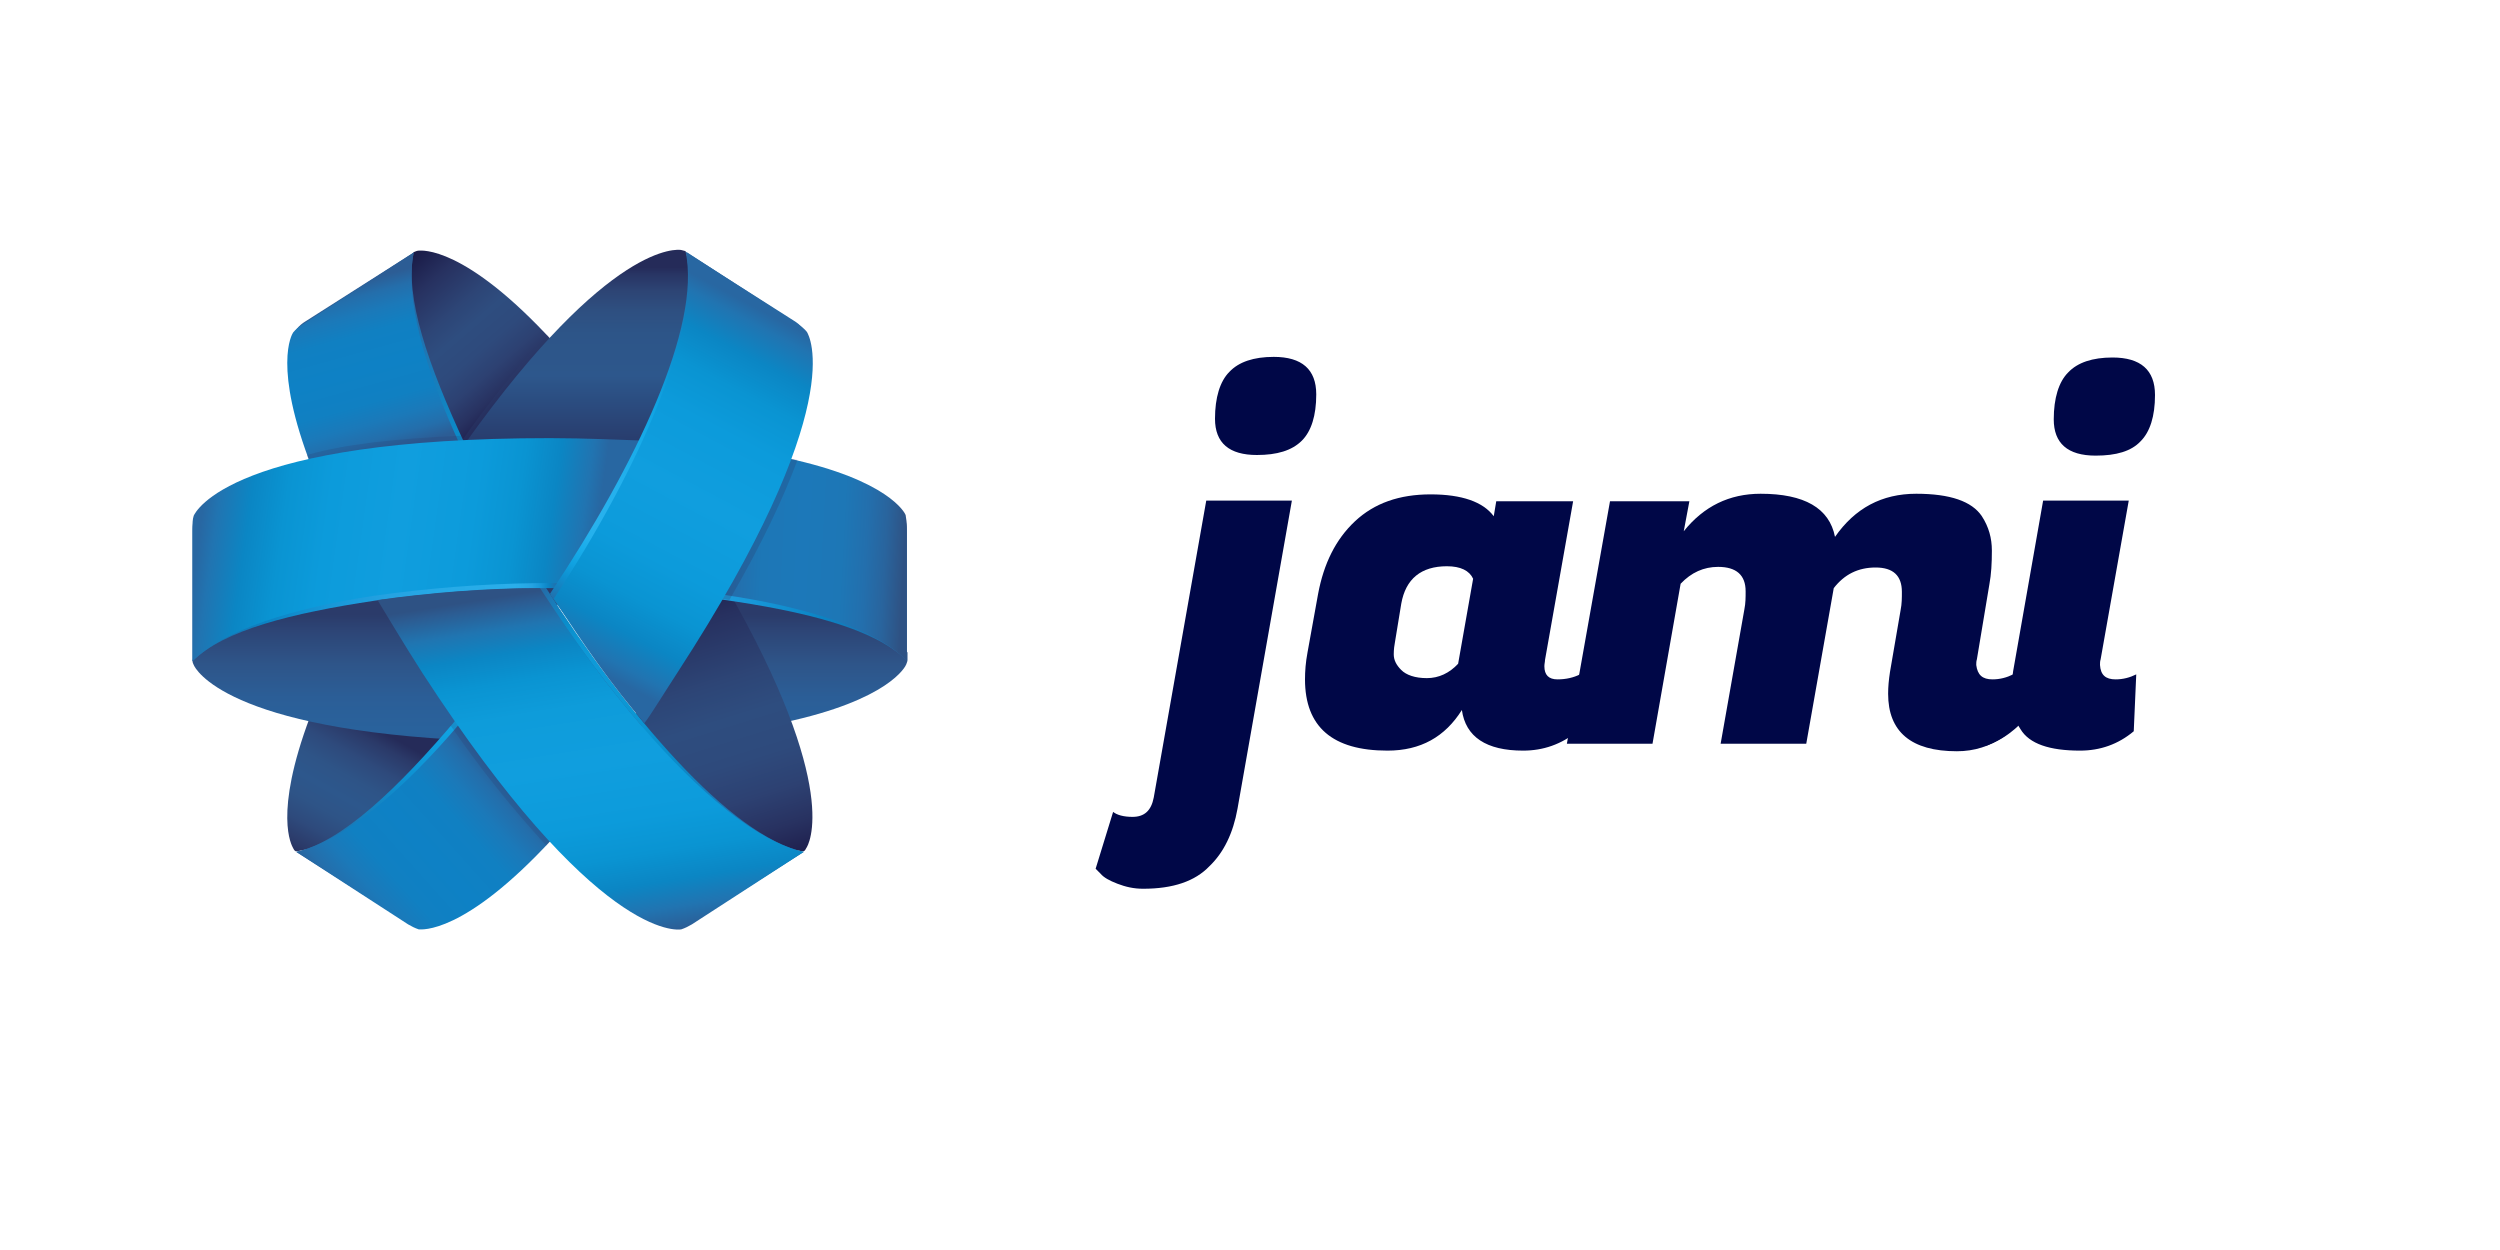 <?xml version="1.0" encoding="utf-8"?>
<!-- Generator: Adobe Illustrator 21.1.0, SVG Export Plug-In . SVG Version: 6.00 Build 0)  -->
<svg version="1.1" id="Calque_1" xmlns="http://www.w3.org/2000/svg" xmlns:xlink="http://www.w3.org/1999/xlink" x="0px" y="0px"
	 viewBox="0 0 400 200" style="enable-background:new 0 0 400 200;" xml:space="preserve">
<style type="text/css">
	.st0{fill:#000747;}
	.st1{fill:url(#SVGID_1_);}
	.st2{fill:url(#SVGID_2_);}
	.st3{fill:url(#SVGID_3_);}
	.st4{fill:url(#SVGID_4_);}
	.st5{fill:url(#SVGID_5_);}
	.st6{fill:url(#SVGID_6_);}
	.st7{opacity:0.4;fill:url(#SVGID_7_);enable-background:new    ;}
	.st8{fill:url(#SVGID_8_);}
	.st9{fill:url(#SVGID_9_);}
	.st10{fill:url(#SVGID_10_);}
	.st11{fill:url(#SVGID_11_);}
	.st12{fill:url(#SVGID_12_);}
	.st13{fill:url(#SVGID_13_);}
	.st14{fill:url(#SVGID_14_);}
	.st15{fill:url(#SVGID_15_);}
	.st16{fill:url(#SVGID_16_);}
	.st17{opacity:0.2;fill:url(#SVGID_17_);enable-background:new    ;}
	.st18{fill:url(#SVGID_18_);}
	.st19{fill:url(#SVGID_19_);}
	.st20{opacity:0.25;fill:url(#SVGID_20_);enable-background:new    ;}
	.st21{fill:url(#SVGID_21_);}
	.st22{fill:url(#SVGID_22_);}
	.st23{opacity:0.2;fill:url(#SVGID_23_);enable-background:new    ;}
	.st24{fill:url(#SVGID_24_);}
</style>
<g>
	<path class="st0" d="M182.9,142.2c-1.5,0-2.8-0.3-4.1-0.8s-2.2-1-2.7-1.6l-0.8-0.8l2.8-9.1c0.6,0.5,1.7,0.8,3.1,0.8
		c1.9,0,3-1,3.4-3.1l8.4-47.5h13.7l-8.7,49.3c-0.7,3.9-2.2,7-4.5,9.2C191.2,141,187.7,142.2,182.9,142.2z M194.4,67
		c0-3.4,0.8-6,2.3-7.5c1.5-1.6,3.9-2.4,7.1-2.4c4.5,0,6.8,2,6.8,6c0,3.4-0.8,5.9-2.3,7.4c-1.6,1.6-4,2.3-7.2,2.3
		C196.7,72.8,194.4,70.9,194.4,67z"/>
	<path class="st0" d="M247.1,106.6c0,1.4,0.7,2.1,2.1,2.1c1.4,0,2.6-0.3,3.6-0.8l-0.4,9.1c-2.6,2.1-5.5,3.1-8.7,3.1
		c-5.9,0-9.2-2.2-9.8-6.5c-2.7,4.3-6.6,6.5-11.9,6.5c-8.8,0-13.2-3.8-13.2-11.4c0-1.3,0.1-2.7,0.4-4.3l1.7-9.4
		c0.9-4.8,2.8-8.7,5.9-11.6s7.1-4.3,12.1-4.3s8.4,1.2,10.1,3.5l0.4-2.4h12.3l-4.5,25.4C247.2,105.9,247.1,106.2,247.1,106.6z
		 M223.2,102.7c-0.1,0.5-0.2,1.2-0.2,2c0,0.9,0.4,1.7,1.2,2.5s2.2,1.3,4.1,1.3c1.9,0,3.6-0.8,5-2.3l2.4-13.6c-0.6-1.3-2-2-4.2-2
		c-4.1,0-6.6,2-7.3,6L223.2,102.7z"/>
	<path class="st0" d="M318.8,108.7c1.2,0,2.3-0.3,3.3-0.8l-0.4,9.1c-0.3,0.3-0.7,0.5-1,0.8c-2.3,1.6-4.8,2.4-7.6,2.4
		c-7.3,0-11-3.1-11-9.2c0-1.1,0.1-2.2,0.3-3.5l1.7-9.9c0.2-1,0.2-1.9,0.2-2.9c0-2.6-1.4-3.9-4.2-3.9c-2.8,0-5,1.1-6.7,3.3L289,119
		h-13.7l3.8-21.5c0.2-1,0.2-1.9,0.2-2.9c0-2.6-1.5-3.9-4.4-3.9c-2.3,0-4.3,0.9-6,2.7l-4.5,25.6h-13.7l6.9-38.8h12.7l-0.9,4.8
		c3.2-4,7.3-6,12.3-6c7,0,11,2.3,11.9,6.9c3.2-4.6,7.5-6.9,13-6.9c5.4,0,8.9,1.2,10.5,3.6c1.1,1.7,1.6,3.5,1.6,5.5s-0.1,3.8-0.4,5.4
		l-2,12c-0.1,0.3-0.1,0.6-0.1,0.9C316.4,108,317.2,108.7,318.8,108.7z"/>
	<path class="st0" d="M338.5,108.7c1.2,0,2.3-0.3,3.3-0.8l-0.4,9.1c-2.5,2.1-5.4,3.1-8.6,3.1c-4.9,0-8.1-1.1-9.5-3.4
		c-1-1.5-1.5-3.1-1.5-4.8s0.1-3.2,0.3-4.5l4.8-27.3h13.7l-4.5,25.4c-0.1,0.3-0.1,0.6-0.1,0.9C336.1,108,336.9,108.7,338.5,108.7z
		 M328.6,67.1c0-3.4,0.8-6,2.3-7.5c1.5-1.6,3.9-2.4,7.1-2.4c4.5,0,6.8,2,6.8,6c0,3.4-0.8,5.9-2.3,7.4c-1.5,1.6-3.9,2.3-7.2,2.3
		C330.8,72.9,328.6,70.9,328.6,67.1z"/>
	<path class="st0" d="M323.9,115.1c0,0-2.1,2.7-5.8,4.1c-3.6,1.4,4.2-7.7,4.2-7.7l0.9,0.9L323.9,115.1z"/>
</g>
<g>
	
		<linearGradient id="SVGID_1_" gradientUnits="userSpaceOnUse" x1="98.861" y1="491.152" x2="94.271" y2="485.798" gradientTransform="matrix(1 0 0 1 -8.085 -395.133)">
		<stop  offset="0" style="stop-color:#2B3B6A"/>
		<stop  offset="1" style="stop-color:#2B3B6A"/>
	</linearGradient>
	<polygon class="st1" points="84.7,92 91.8,91.8 88.3,98.5 	"/>
	
		<linearGradient id="SVGID_2_" gradientUnits="userSpaceOnUse" x1="138.362" y1="493.461" x2="138.362" y2="530.26" gradientTransform="matrix(1 0 0 1 -8.085 -395.133)">
		<stop  offset="0" style="stop-color:#2B3B6A"/>
		<stop  offset="7.040000e-02" style="stop-color:#2D4576"/>
		<stop  offset="0.216" style="stop-color:#2E5589"/>
		<stop  offset="0.361" style="stop-color:#2B5E97"/>
		<stop  offset="0.5" style="stop-color:#29629C"/>
		<stop  offset="0.639" style="stop-color:#2B5E97"/>
		<stop  offset="0.783" style="stop-color:#2E5589"/>
		<stop  offset="0.93" style="stop-color:#2D4576"/>
		<stop  offset="1" style="stop-color:#2B3B6A"/>
	</linearGradient>
	<path class="st2" d="M115.4,93.7c26.1,4.2,29.8,10.7,29.8,10.7c0,0.4,0,0.8,0,1.2c0,0.2-0.1,0.4-0.2,0.7c-0.1,0.3-2.7,5.7-19.6,9.3
		L115.4,93.7z"/>
	
		<linearGradient id="SVGID_3_" gradientUnits="userSpaceOnUse" x1="56.596" y1="533.056" x2="68.537" y2="511.796" gradientTransform="matrix(1 0 0 1 -8.085 -395.133)">
		<stop  offset="0" style="stop-color:#252B59"/>
		<stop  offset="8.590000e-02" style="stop-color:#2B3A69"/>
		<stop  offset="0.227" style="stop-color:#2E4A7C"/>
		<stop  offset="0.366" style="stop-color:#2E5487"/>
		<stop  offset="0.5" style="stop-color:#2D578C"/>
		<stop  offset="0.634" style="stop-color:#2E5487"/>
		<stop  offset="0.773" style="stop-color:#2E4A7C"/>
		<stop  offset="0.914" style="stop-color:#2B3A69"/>
		<stop  offset="1" style="stop-color:#252B59"/>
	</linearGradient>
	<path class="st3" d="M49.6,114.7c-5.9,15.7-2.9,20.6-2.7,21c0.1,0.2,0.2,0.4,0.4,0.5c0.4,0,0.8-0.1,1.2-0.2c0,0,10.7-0.5,23.2-18.3
		L49.6,114.7z"/>
	
		<linearGradient id="SVGID_4_" gradientUnits="userSpaceOnUse" x1="90.679" y1="460.876" x2="70.915" y2="437.818" gradientTransform="matrix(1 0 0 1 -8.085 -395.133)">
		<stop  offset="0" style="stop-color:#181844"/>
		<stop  offset="2.840000e-02" style="stop-color:#1E1E4C"/>
		<stop  offset="0.135" style="stop-color:#283261"/>
		<stop  offset="0.247" style="stop-color:#2D4172"/>
		<stop  offset="0.365" style="stop-color:#2E4A7C"/>
		<stop  offset="0.5" style="stop-color:#2E4D7F"/>
		<stop  offset="0.618" style="stop-color:#2D4576"/>
		<stop  offset="0.812" style="stop-color:#273160"/>
		<stop  offset="1" style="stop-color:#181844"/>
	</linearGradient>
	<path class="st4" d="M88.6,54.8C74.3,39.2,67.4,40.1,67,40.1c-0.2,0-0.5,0.1-0.7,0.2c-0.5,0.2-1,1.8-1,1.8s-3,8.7,9.1,31.9
		L88.6,54.8z"/>
	
		<linearGradient id="SVGID_5_" gradientUnits="userSpaceOnUse" x1="129.8" y1="535.58" x2="114.531" y2="486.394" gradientTransform="matrix(1 0 0 1 -8.085 -395.133)">
		<stop  offset="0" style="stop-color:#181844"/>
		<stop  offset="2.840000e-02" style="stop-color:#1E1E4C"/>
		<stop  offset="0.135" style="stop-color:#283261"/>
		<stop  offset="0.247" style="stop-color:#2D4172"/>
		<stop  offset="0.365" style="stop-color:#2E4A7C"/>
		<stop  offset="0.5" style="stop-color:#2E4D7F"/>
		<stop  offset="0.618" style="stop-color:#2D4576"/>
		<stop  offset="0.812" style="stop-color:#273160"/>
		<stop  offset="1" style="stop-color:#181844"/>
	</linearGradient>
	<path class="st5" d="M101.1,115.1c19.4,22.2,26.2,20.9,26.2,20.9c0.4,0.1,0.9,0.2,1.3,0.2c0.2-0.1,0.3-0.3,0.4-0.5
		c0.3-0.4,5.8-9.4-12.8-41.8L101.1,115.1z"/>
	
		<linearGradient id="SVGID_6_" gradientUnits="userSpaceOnUse" x1="61.472" y1="493.461" x2="61.472" y2="530.259" gradientTransform="matrix(1 0 0 1 -8.085 -395.133)">
		<stop  offset="0" style="stop-color:#2B3B6A"/>
		<stop  offset="7.040000e-02" style="stop-color:#2D4576"/>
		<stop  offset="0.216" style="stop-color:#2E5589"/>
		<stop  offset="0.361" style="stop-color:#2B5E97"/>
		<stop  offset="0.5" style="stop-color:#29629C"/>
		<stop  offset="0.639" style="stop-color:#2B5E97"/>
		<stop  offset="0.783" style="stop-color:#2E5589"/>
		<stop  offset="0.93" style="stop-color:#2D4576"/>
		<stop  offset="1" style="stop-color:#2B3B6A"/>
	</linearGradient>
	<path class="st6" d="M76,118.5c-40-1.7-44.8-11.6-45-12.1c-0.1-0.2-0.2-0.4-0.2-0.7c0.1-0.7,1.5-2,1.5-2s10.6-6.5,28.3-10L76,118.5
		z"/>
	
		<linearGradient id="SVGID_7_" gradientUnits="userSpaceOnUse" x1="81.718" y1="457.351" x2="96.165" y2="457.351" gradientTransform="matrix(1 0 0 1 -8.085 -395.133)">
		<stop  offset="0" style="stop-color:#2B3B6A"/>
		<stop  offset="1" style="stop-color:#2B3B6A"/>
	</linearGradient>
	<path class="st7" d="M87.5,53.6c-5,5.4-9.6,11.2-13.8,17.2h1c3.1-3.9,10.8-13.7,13.4-16.5L87.5,53.6z"/>
	
		<linearGradient id="SVGID_8_" gradientUnits="userSpaceOnUse" x1="100.799" y1="472.628" x2="100.799" y2="437.918" gradientTransform="matrix(1 0 0 1 -8.085 -395.133)">
		<stop  offset="0" style="stop-color:#252B59"/>
		<stop  offset="0.5" style="stop-color:#2D578C"/>
		<stop  offset="0.693" style="stop-color:#2D5588"/>
		<stop  offset="0.804" style="stop-color:#2E4F80"/>
		<stop  offset="0.893" style="stop-color:#2D4474"/>
		<stop  offset="0.971" style="stop-color:#283463"/>
		<stop  offset="1" style="stop-color:#252B59"/>
	</linearGradient>
	<path class="st8" d="M103.6,71.6c10.5-24.7,6.4-30.4,6.4-30.4c-0.1-0.3-0.2-0.7-0.3-1c-0.2-0.1-0.4-0.1-0.7-0.2
		c-0.5-0.1-11.4-1.5-34.4,30.7L103.6,71.6z"/>
	
		<linearGradient id="SVGID_9_" gradientUnits="userSpaceOnUse" x1="69.095" y1="539.993" x2="132.504" y2="444.145" gradientTransform="matrix(1 0 0 1 -8.085 -395.133)">
		<stop  offset="0" style="stop-color:#2867A2"/>
		<stop  offset="8.239999e-02" style="stop-color:#177EBC"/>
		<stop  offset="0.168" style="stop-color:#0E91D1"/>
		<stop  offset="0.253" style="stop-color:#10A2E1"/>
		<stop  offset="0.337" style="stop-color:#18ACEA"/>
		<stop  offset="0.42" style="stop-color:#24B1ED"/>
		<stop  offset="0.5" style="stop-color:#28B1ED"/>
		<stop  offset="0.58" style="stop-color:#24B1ED"/>
		<stop  offset="0.663" style="stop-color:#18ACEA"/>
		<stop  offset="0.747" style="stop-color:#10A2E1"/>
		<stop  offset="0.833" style="stop-color:#0E91D1"/>
		<stop  offset="0.918" style="stop-color:#177EBC"/>
		<stop  offset="1" style="stop-color:#2867A2"/>
	</linearGradient>
	<path class="st9" d="M87.8,133.6c-14.2,15.4-21,14.5-21.4,14.5c-0.6-0.2-1.2-0.5-1.7-0.8l-17.3-11c7.3-1.6,16.3-10.2,25.7-21.3
		L87.8,133.6z"/>
	
		<linearGradient id="SVGID_10_" gradientUnits="userSpaceOnUse" x1="63.396" y1="541.915" x2="88.511" y2="519.428" gradientTransform="matrix(1 0 0 1 -8.085 -395.133)">
		<stop  offset="0" style="stop-color:#2C5D95"/>
		<stop  offset="8.220001e-02" style="stop-color:#246EAB"/>
		<stop  offset="0.181" style="stop-color:#1B79B9"/>
		<stop  offset="0.301" style="stop-color:#1080C2"/>
		<stop  offset="0.5" style="stop-color:#0E81C5"/>
		<stop  offset="0.699" style="stop-color:#1080C2"/>
		<stop  offset="0.819" style="stop-color:#1B79B9"/>
		<stop  offset="0.918" style="stop-color:#246EAB"/>
		<stop  offset="1" style="stop-color:#2C5D95"/>
	</linearGradient>
	<path class="st10" d="M88.4,134.2c-14.2,15.4-21,14.5-21.4,14.5c-0.6-0.2-1.2-0.5-1.7-0.8l-17.9-11.6c7.3-1.6,16.9-9.6,26.3-20.7
		L88.4,134.2z"/>
	
		<linearGradient id="SVGID_11_" gradientUnits="userSpaceOnUse" x1="61.149" y1="443.487" x2="119.468" y2="540.684" gradientTransform="matrix(1 0 0 1 -8.085 -395.133)">
		<stop  offset="0" style="stop-color:#2C5D95"/>
		<stop  offset="1.760000e-02" style="stop-color:#2A6199"/>
		<stop  offset="0.141" style="stop-color:#1C79B7"/>
		<stop  offset="0.263" style="stop-color:#0A8CCA"/>
		<stop  offset="0.384" style="stop-color:#0B97D4"/>
		<stop  offset="0.5" style="stop-color:#0E9AD8"/>
		<stop  offset="0.616" style="stop-color:#0B97D4"/>
		<stop  offset="0.737" style="stop-color:#0A8CCA"/>
		<stop  offset="0.859" style="stop-color:#1C79B7"/>
		<stop  offset="0.982" style="stop-color:#2A6199"/>
		<stop  offset="1" style="stop-color:#2C5D95"/>
	</linearGradient>
	<path class="st11" d="M50.5,74.2c-6.3-16.2-3.2-21.3-3-21.6c0.4-0.5,0.9-0.9,1.4-1.2l17.3-11c-1.5,7.1,2.3,18,8.2,30.7L50.5,74.2z"
		/>
	
		<linearGradient id="SVGID_12_" gradientUnits="userSpaceOnUse" x1="124.231" y1="540.093" x2="86.731" y2="492.862" gradientTransform="matrix(1 0 0 1 -8.085 -395.133)">
		<stop  offset="0" style="stop-color:#2C5D95"/>
		<stop  offset="2.570000e-02" style="stop-color:#2A6199"/>
		<stop  offset="0.205" style="stop-color:#1C79B7"/>
		<stop  offset="0.384" style="stop-color:#0A8CCA"/>
		<stop  offset="0.56" style="stop-color:#0B97D4"/>
		<stop  offset="0.73" style="stop-color:#0E9AD8"/>
		<stop  offset="0.792" style="stop-color:#0B97D4"/>
		<stop  offset="0.858" style="stop-color:#0A8CCA"/>
		<stop  offset="0.924" style="stop-color:#1C79B7"/>
		<stop  offset="0.991" style="stop-color:#2A6199"/>
		<stop  offset="1" style="stop-color:#2C5D95"/>
	</linearGradient>
	<path class="st12" d="M87,93.5c-8.7,0-17.4,0.7-26,1.9c0.3,0.5,4.3,7.2,7.2,11.7c27.8,42.8,40.8,41.1,41.4,41
		c0.6-0.2,1.2-0.5,1.7-0.8l17.3-11C116.8,133.7,100.4,114.5,87,93.5z"/>
	
		<linearGradient id="SVGID_13_" gradientUnits="userSpaceOnUse" x1="70.045" y1="467.3" x2="62.744" y2="441.016" gradientTransform="matrix(1 0 0 1 -8.085 -395.133)">
		<stop  offset="0" style="stop-color:#2C5D95"/>
		<stop  offset="8.220001e-02" style="stop-color:#246EAB"/>
		<stop  offset="0.181" style="stop-color:#1B79B9"/>
		<stop  offset="0.301" style="stop-color:#1080C2"/>
		<stop  offset="0.5" style="stop-color:#0E81C5"/>
		<stop  offset="0.699" style="stop-color:#1080C2"/>
		<stop  offset="0.819" style="stop-color:#1B79B9"/>
		<stop  offset="0.918" style="stop-color:#246EAB"/>
		<stop  offset="1" style="stop-color:#2C5D95"/>
	</linearGradient>
	<path class="st13" d="M49.9,74.8c-6.3-16.2-3.2-21.3-3-21.6c0.4-0.5,0.9-0.9,1.4-1.2l17.9-11.6c-1.5,7.1,1.7,18.6,7.6,31.2
		L49.9,74.8z"/>
	
		<linearGradient id="SVGID_14_" gradientUnits="userSpaceOnUse" x1="152.73" y1="485.025" x2="38.976" y2="485.025" gradientTransform="matrix(1 0 0 1 -8.085 -395.133)">
		<stop  offset="0" style="stop-color:#2867A2"/>
		<stop  offset="1.280000e-02" style="stop-color:#256BA7"/>
		<stop  offset="0.112" style="stop-color:#0B83C3"/>
		<stop  offset="0.211" style="stop-color:#1797D8"/>
		<stop  offset="0.31" style="stop-color:#25A3E2"/>
		<stop  offset="0.407" style="stop-color:#27ABE7"/>
		<stop  offset="0.5" style="stop-color:#2AAEEA"/>
		<stop  offset="0.593" style="stop-color:#27ABE7"/>
		<stop  offset="0.69" style="stop-color:#25A3E2"/>
		<stop  offset="0.788" style="stop-color:#1797D8"/>
		<stop  offset="0.888" style="stop-color:#0B83C3"/>
		<stop  offset="0.987" style="stop-color:#256BA7"/>
		<stop  offset="1" style="stop-color:#2867A2"/>
	</linearGradient>
	<path class="st14" d="M115.3,95.9c13.5,1.9,24.7,4.7,29.8,9.8V85.1c0-0.6-0.1-1.3-0.2-1.9c-0.1-0.3-2.7-5.6-19-9.1L115.3,95.9z"/>
	
		<linearGradient id="SVGID_15_" gradientUnits="userSpaceOnUse" x1="120.122" y1="483.364" x2="152.635" y2="485.116" gradientTransform="matrix(1 0 0 1 -8.085 -395.133)">
		<stop  offset="0" style="stop-color:#2E5284"/>
		<stop  offset="6.100000e-03" style="stop-color:#2E5486"/>
		<stop  offset="9.120000e-02" style="stop-color:#29649D"/>
		<stop  offset="0.188" style="stop-color:#236FAD"/>
		<stop  offset="0.305" style="stop-color:#1D77B6"/>
		<stop  offset="0.5" style="stop-color:#1C78B9"/>
		<stop  offset="0.695" style="stop-color:#1D77B6"/>
		<stop  offset="0.812" style="stop-color:#236FAD"/>
		<stop  offset="0.909" style="stop-color:#29649D"/>
		<stop  offset="0.994" style="stop-color:#2E5486"/>
		<stop  offset="1" style="stop-color:#2E5284"/>
	</linearGradient>
	<path class="st15" d="M115.3,95.1c13.5,1.9,24.7,5.5,29.8,10.6V84.3c0-0.6-0.1-1.3-0.2-1.9c-0.1-0.3-2.7-5.6-19-9.1L115.3,95.1z"/>
	
		<linearGradient id="SVGID_16_" gradientUnits="userSpaceOnUse" x1="38.885" y1="483.419" x2="97.546" y2="483.419" gradientTransform="matrix(1 0 0 1 -8.085 -395.133)">
		<stop  offset="0" style="stop-color:#2867A2"/>
		<stop  offset="2.250000e-02" style="stop-color:#256BA7"/>
		<stop  offset="0.197" style="stop-color:#0B83C3"/>
		<stop  offset="0.372" style="stop-color:#1797D8"/>
		<stop  offset="0.545" style="stop-color:#25A3E2"/>
		<stop  offset="0.715" style="stop-color:#27ABE7"/>
		<stop  offset="0.879" style="stop-color:#2AAEEA"/>
		<stop  offset="0.901" style="stop-color:#27ABE7"/>
		<stop  offset="0.925" style="stop-color:#25A3E2"/>
		<stop  offset="0.949" style="stop-color:#1797D8"/>
		<stop  offset="0.973" style="stop-color:#0B83C3"/>
		<stop  offset="0.997" style="stop-color:#256BA7"/>
		<stop  offset="1" style="stop-color:#2867A2"/>
	</linearGradient>
	<path class="st16" d="M103.1,71.3c-3-0.1-9.5-0.4-15.1-0.4c-51.1,0-56.7,11.8-57,12.4c-0.2,0.6-0.2,1.2-0.2,1.9v20.6
		c5-5,15.9-7.7,29.2-9.7c8.6-1.2,17.2-1.9,25.9-2c1.6,0,3.2,0,4.8,0C90.7,94.1,106.1,71.4,103.1,71.3z"/>
	
		<linearGradient id="SVGID_17_" gradientUnits="userSpaceOnUse" x1="80.14" y1="468.238" x2="58.094" y2="465.138" gradientTransform="matrix(1 0 0 1 -8.085 -395.133)">
		<stop  offset="0" style="stop-color:#2B3B6A"/>
		<stop  offset="1" style="stop-color:#2B3B6A"/>
	</linearGradient>
	<path class="st17" d="M73.9,69.7c-10.7,0.5-18.4,1.3-24.8,3.1l0.3,0.8c0.6-0.1,1.3-0.3,1.9-0.4c7.7-1.2,15.4-2,23.1-2.3L73.9,69.7z
		"/>
	
		<linearGradient id="SVGID_18_" gradientUnits="userSpaceOnUse" x1="102.573" y1="487.094" x2="40.271" y2="478.333" gradientTransform="matrix(1 0 0 1 -8.085 -395.133)">
		<stop  offset="0" style="stop-color:#2867A2"/>
		<stop  offset="3.820000e-02" style="stop-color:#2174B1"/>
		<stop  offset="0.118" style="stop-color:#0B86C4"/>
		<stop  offset="0.208" style="stop-color:#0A94D2"/>
		<stop  offset="0.318" style="stop-color:#0C9BDB"/>
		<stop  offset="0.5" style="stop-color:#109EDE"/>
		<stop  offset="0.682" style="stop-color:#0C9BDB"/>
		<stop  offset="0.792" style="stop-color:#0A94D2"/>
		<stop  offset="0.882" style="stop-color:#0B86C4"/>
		<stop  offset="0.962" style="stop-color:#2174B1"/>
		<stop  offset="1" style="stop-color:#2867A2"/>
	</linearGradient>
	<path class="st18" d="M103.1,70.5c-3-0.1-9.5-0.4-15.1-0.4c-51.1,0-56.7,11.8-57,12.4c-0.2,0.6-0.2,1.2-0.2,1.9v21.4
		c5-5,15.9-8.5,29.2-10.5c8.6-1.2,17.2-1.9,25.9-2c1.6,0,3.2,0,4.8,0C93,93.3,106.1,70.6,103.1,70.5z"/>
	
		<linearGradient id="SVGID_19_" gradientUnits="userSpaceOnUse" x1="131.448" y1="443.961" x2="101.821" y2="494.985" gradientTransform="matrix(1 0 0 1 -8.085 -395.133)">
		<stop  offset="0" style="stop-color:#2867A2"/>
		<stop  offset="0.124" style="stop-color:#177EBC"/>
		<stop  offset="0.252" style="stop-color:#0E91D1"/>
		<stop  offset="0.38" style="stop-color:#10A2E1"/>
		<stop  offset="0.506" style="stop-color:#18ACEA"/>
		<stop  offset="0.631" style="stop-color:#24B1ED"/>
		<stop  offset="0.751" style="stop-color:#28B1ED"/>
		<stop  offset="0.791" style="stop-color:#24B1ED"/>
		<stop  offset="0.832" style="stop-color:#18ACEA"/>
		<stop  offset="0.874" style="stop-color:#10A2E1"/>
		<stop  offset="0.917" style="stop-color:#0E91D1"/>
		<stop  offset="0.959" style="stop-color:#177EBC"/>
		<stop  offset="1" style="stop-color:#2867A2"/>
	</linearGradient>
	<path class="st19" d="M88,95c13.9-20.9,24.2-42.8,21.7-54.7l17.3,11c0.5,0.3,1,0.7,1.4,1.2c0.3,0.5,7.1,11.7-20.7,54.5
		c-2,3.2-3.9,6.9-4.6,7.2c-4.1-4-12.6-15.6-14.7-18.5C88.1,95.3,88,95,88,95z"/>
	
		<linearGradient id="SVGID_20_" gradientUnits="userSpaceOnUse" x1="135.172" y1="469.627" x2="124.385" y2="489.869" gradientTransform="matrix(1 0 0 1 -8.085 -395.133)">
		<stop  offset="0" style="stop-color:#2B3B6A"/>
		<stop  offset="1" style="stop-color:#2B3B6A"/>
	</linearGradient>
	<path class="st20" d="M126.5,73.4c-3.1,7.8-6.8,15.3-11.1,22.4l1.3,0.2c5.5-9.5,8.7-16.5,10.9-22.4L126.5,73.4z"/>
	
		<linearGradient id="SVGID_21_" gradientUnits="userSpaceOnUse" x1="130.476" y1="445.081" x2="100.755" y2="500.855" gradientTransform="matrix(1 0 0 1 -8.085 -395.133)">
		<stop  offset="0" style="stop-color:#2867A2"/>
		<stop  offset="3.820000e-02" style="stop-color:#2174B1"/>
		<stop  offset="0.118" style="stop-color:#0B86C4"/>
		<stop  offset="0.208" style="stop-color:#0A94D2"/>
		<stop  offset="0.318" style="stop-color:#0C9BDB"/>
		<stop  offset="0.5" style="stop-color:#109EDE"/>
		<stop  offset="0.682" style="stop-color:#0C9BDB"/>
		<stop  offset="0.792" style="stop-color:#0A94D2"/>
		<stop  offset="0.882" style="stop-color:#0B86C4"/>
		<stop  offset="0.962" style="stop-color:#2174B1"/>
		<stop  offset="1" style="stop-color:#2867A2"/>
	</linearGradient>
	<path class="st21" d="M108.4,107.6c27.8-42.8,21-54,20.7-54.5c-0.4-0.5-0.9-0.9-1.4-1.2l-17.9-11.6c2.5,11.8-7.4,34.6-21.2,55.5
		c4.6,7.1,9.4,14,14.5,19.9C104,114.6,106.5,110.5,108.4,107.6z"/>
	
		<linearGradient id="SVGID_22_" gradientUnits="userSpaceOnUse" x1="132.782" y1="446.337" x2="102.799" y2="502.603" gradientTransform="matrix(1 0 0 1 -8.085 -395.133)">
		<stop  offset="0" style="stop-color:#2867A2"/>
		<stop  offset="3.820000e-02" style="stop-color:#2174B1"/>
		<stop  offset="0.118" style="stop-color:#0B86C4"/>
		<stop  offset="0.208" style="stop-color:#0A94D2"/>
		<stop  offset="0.318" style="stop-color:#0C9BDB"/>
		<stop  offset="0.5" style="stop-color:#109EDE"/>
		<stop  offset="0.682" style="stop-color:#0C9BDB"/>
		<stop  offset="0.792" style="stop-color:#0A94D2"/>
		<stop  offset="0.882" style="stop-color:#0B86C4"/>
		<stop  offset="0.962" style="stop-color:#2174B1"/>
		<stop  offset="1" style="stop-color:#2867A2"/>
	</linearGradient>
	<path class="st22" d="M102.5,116.4c0.1-0.1,0.2-0.1,0.2-0.2c-5.3-6.2-10.2-12.8-14.7-19.7c-0.1,0.1-0.2,0.2-0.2,0.4
		C87.7,96.9,97.4,112.1,102.5,116.4z"/>
	
		<linearGradient id="SVGID_23_" gradientUnits="userSpaceOnUse" x1="84.391" y1="510.313" x2="92.082" y2="531.148" gradientTransform="matrix(1 0 0 1 -8.085 -395.133)">
		<stop  offset="0" style="stop-color:#2B3B6A"/>
		<stop  offset="1" style="stop-color:#2B3B6A"/>
	</linearGradient>
	<path class="st23" d="M88,134.6c-0.2-0.3-10.4-12.3-15.1-19.4l-0.8,0.9c4.6,6.7,9.7,13.1,15.3,19.2L88,134.6z"/>
	
		<linearGradient id="SVGID_24_" gradientUnits="userSpaceOnUse" x1="98.995" y1="488.885" x2="108.049" y2="545.25" gradientTransform="matrix(1 0 0 1 -8.085 -395.133)">
		<stop  offset="0" style="stop-color:#2E5284"/>
		<stop  offset="2.440000e-02" style="stop-color:#2C5C92"/>
		<stop  offset="8.880000e-02" style="stop-color:#2075B1"/>
		<stop  offset="0.16" style="stop-color:#0B86C4"/>
		<stop  offset="0.24" style="stop-color:#0A94D2"/>
		<stop  offset="0.338" style="stop-color:#0E9CDA"/>
		<stop  offset="0.5" style="stop-color:#109EDE"/>
		<stop  offset="0.672" style="stop-color:#0C9BDB"/>
		<stop  offset="0.775" style="stop-color:#0A94D2"/>
		<stop  offset="0.86" style="stop-color:#0B86C4"/>
		<stop  offset="0.935" style="stop-color:#2174B1"/>
		<stop  offset="1" style="stop-color:#2C5D95"/>
	</linearGradient>
	<path class="st24" d="M102.7,116.2c-5.3-6.2-10.2-12.8-14.7-19.7c-0.5-0.8-1.1-1.6-1.6-2.4c-8.7,0-17.4,0.7-26,1.9
		c0.3,0.5,4.3,7.2,7.2,11.7c27.8,42.8,40.8,41.1,41.4,41c0.6-0.2,1.2-0.5,1.7-0.8l17.9-11.6C121.3,134.7,111.9,126.9,102.7,116.2z"
		/>
</g>
</svg>
